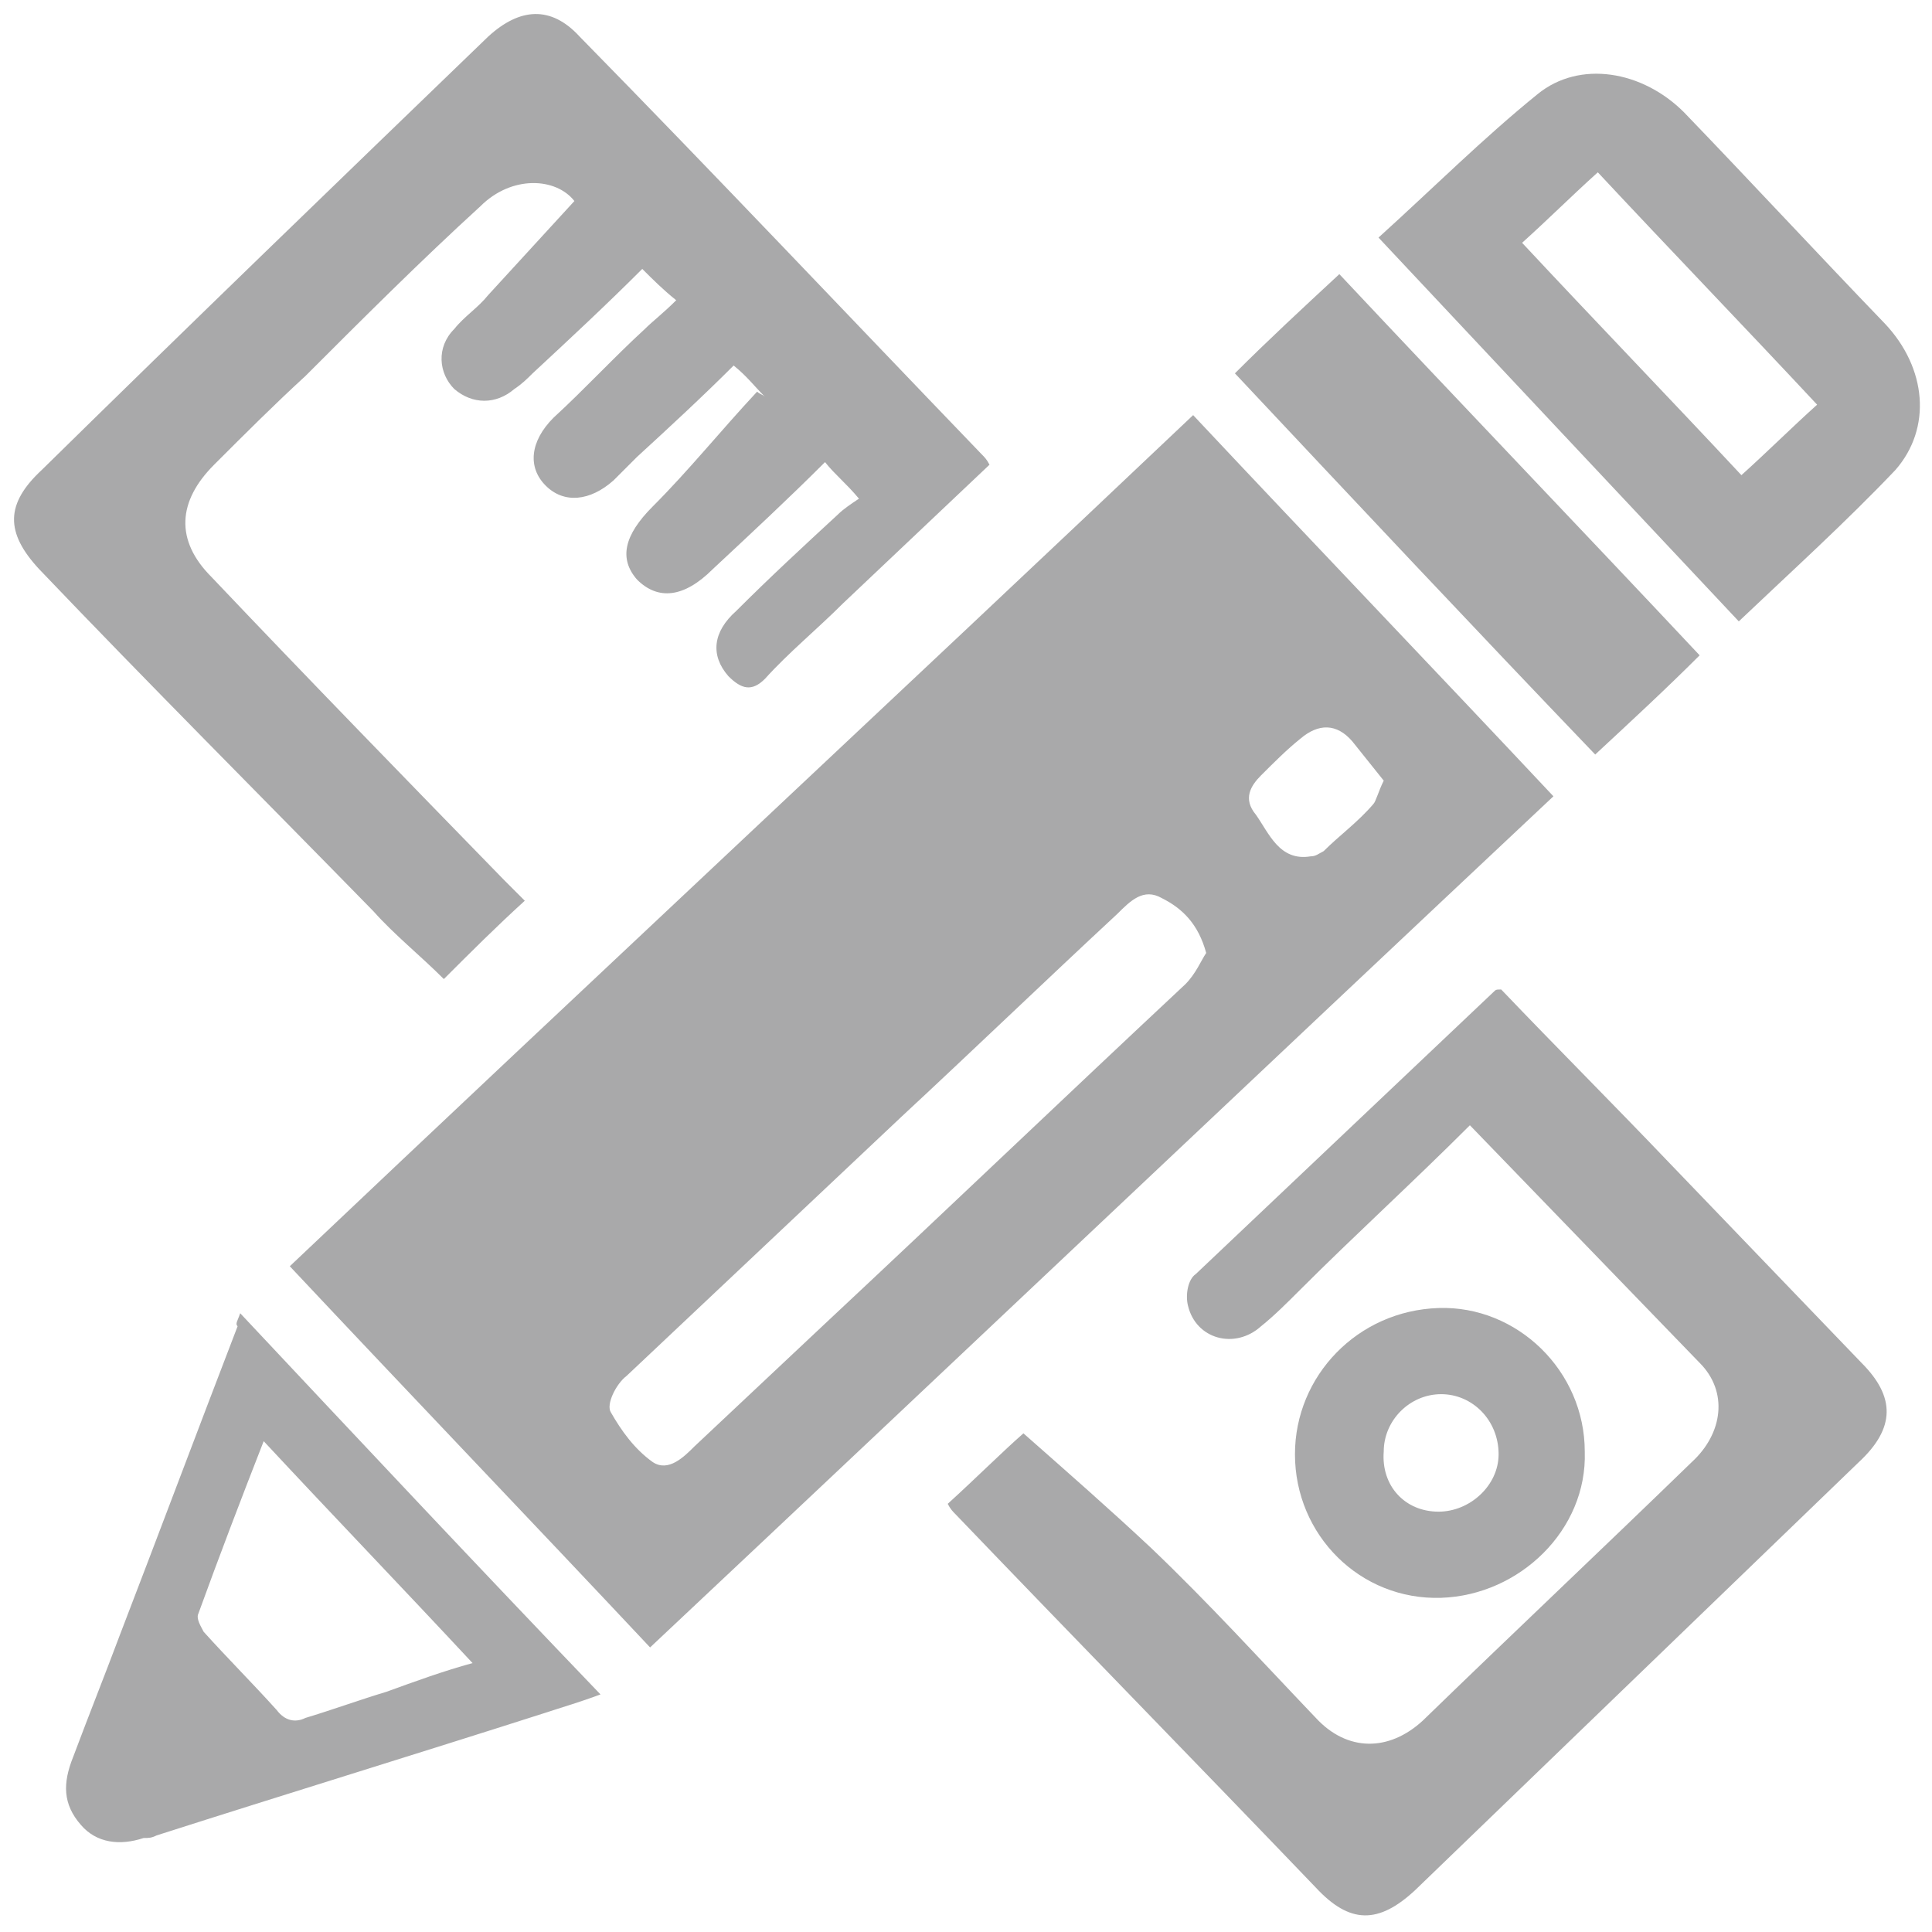 <?xml version="1.0" encoding="utf-8"?>
<!-- Generator: Adobe Illustrator 21.0.0, SVG Export Plug-In . SVG Version: 6.00 Build 0)  -->
<svg version="1.1" id="图层_1" xmlns="http://www.w3.org/2000/svg" xmlns:xlink="http://www.w3.org/1999/xlink" x="0px" y="0px"
	 viewBox="0 0 74 74" style="enable-background:new 0 0 74 74;" xml:space="preserve">
<style type="text/css">
	.st0{fill-rule:evenodd;clip-rule:evenodd;fill:#A9A9AA;}
</style>
<g>
	<path class="st0" d="M68.1-77.4L37.4-64.9L6.5-77.4l30.8-11.9L68.1-77.4L68.1-77.4z M4-72.2l30.7,12.8v34.7c-2.4-1.1-5-2.2-7.6-3.4
		c-2.3-1-4.8-2.1-7.6-3.3c-2.8-1.2-5.7-2.4-8.6-3.7c-1-0.5-2-1.1-2.8-1.9c-0.8-0.8-1.6-1.6-2.2-2.5c-0.6-0.9-1.1-1.9-1.4-2.9
		c-0.3-1-0.5-2-0.5-3L4-72.2L4-72.2L4-72.2z M70-72.2v26.7c0,1.2-0.2,2.4-0.7,3.6c-0.5,1.1-1.1,2.2-1.8,3.2c-0.7,1-1.5,1.9-2.4,2.7
		c-0.9,0.8-1.8,1.4-2.6,1.8c-2.5,1-5.1,2.1-7.8,3.2s-5.2,2.2-7.5,3.1c-2.7,1.1-5.3,2.2-7.9,3.2v-34.7L70-72.2L70-72.2z"/>
</g>
<g>
	<path class="st0" d="M-25.5-40.6h-63c-3,0-5.5-2.5-5.5-5.5v-38.4c0-3,2.5-5.5,5.5-5.5h63c3,0,5.5,2.5,5.5,5.5V-46
		C-20-43-22.5-40.6-25.5-40.6L-25.5-40.6z M-57.3-44.7c1.5,0,2.7-1.2,2.7-2.7c0-1.5-1.2-2.7-2.7-2.7c-1.5,0-2.7,1.2-2.7,2.7
		C-60.1-45.9-58.9-44.7-57.3-44.7L-57.3-44.7z M-25.5-84.4h-63v30.1h63V-84.4L-25.5-84.4z M-61.1-32.5h8.2v4.3l8.1,1.5v2.6h-24.5
		v-2.7l8.2-1.4V-32.5L-61.1-32.5z"/>
</g>
<g>
	<polygon class="st0" points="119.6,-53.2 127.2,-53.2 127.2,-22.7 119.6,-22.7 119.6,-53.2 	"/>
	<polygon class="st0" points="104.3,-41.8 112,-41.8 112,-22.7 104.3,-22.7 104.3,-41.8 	"/>
	<polygon class="st0" points="150,-60.8 157.7,-60.8 157.7,-22.7 150,-22.7 150,-60.8 	"/>
	<polygon class="st0" points="134.8,-45.6 142.4,-45.6 142.4,-22.7 134.8,-22.7 134.8,-45.6 	"/>
	<polygon class="st0" points="156.2,-91.3 153.9,-91.3 146.2,-91.3 142.4,-91.3 142.4,-83.7 148.7,-83.7 138.2,-72.8 121.6,-86.3 
		100.5,-66 100.5,-55.5 122,-76.2 138.8,-62.5 153.9,-78 153.9,-72.2 161.5,-72.2 161.5,-79.9 161.5,-83.7 161.5,-85.8 161.5,-91.3 
		156.2,-91.3 	"/>
</g>
<g>
	<path class="st0" d="M-23.3,29.3l-4,3.9l-11-10.9l4-3.9c1.2-1.2,3.1-1.4,4.2-0.3l7.2,7C-21.9,26.2-22.1,28.1-23.3,29.3L-23.3,29.3
		L-23.3,29.3L-23.3,29.3 M-40.1,24.2l11,10.8l-26.2,25.9c-0.1,0.1-0.4,0.4-1,0.5c-0.1,0-0.1,0-0.2,0.1l-13.7,4.3
		c-0.3,0.1-0.8,0.1-1-0.2c-0.3-0.3-0.3-0.6-0.2-1l4.3-13.5c0-0.1,0-0.1,0.1-0.2c0.1-0.4,0.4-1,0.6-1l5-4.6H-78
		c-0.7,0-1.3-0.8-1.3-1.4c0-0.7,0.6-1.5,1.3-1.5h19.3L-40.1,24.2L-40.1,24.2L-40.1,24.2 M-58.7,60l-6.8-6.7l-1.8,5.6l2.9,2.9
		L-58.7,60L-58.7,60L-58.7,60 M-40.5,28.4c-0.3-0.3-1-0.3-1.4,0l-20.6,20.2c-0.4,0.3-0.4,1,0,1.4c0.3,0.3,1,0.3,1.4,0l20.5-20.2
		C-40.1,29.5-40.1,28.9-40.5,28.4L-40.5,28.4L-40.5,28.4L-40.5,28.4 M-86.3,67.8c-0.7,0-1.4-0.3-1.4-1V11.9c-0.1-1.3,0.8-1,1.7-1
		h4.8v1.8c0,0.7,0.8,1.3,1.6,1.3c0.7,0,1.6-0.6,1.6-1.3v-1.8h7.1v1.8c0,0.7,0.8,1.3,1.6,1.3c0.7,0,1.6-0.6,1.6-1.3v-1.8h6.5v1.8
		c0,0.7,0.8,1.3,1.6,1.3c0.7,0,1.6-0.6,1.6-1.3v-1.8h6.5v1.8c0,0.7,0.8,1.3,1.6,1.3c0.7,0,1.6-0.6,1.6-1.3v-1.8h5.5
		c0.7,0,1.1,0.3,1.1,1v9l4-3.9v-5.1c0-2.9-2.2-5-5.1-5h-5.6V3.6c0-0.7-0.8-1.3-1.6-1.3c-0.7,0-1.6,0.6-1.6,1.3V7h-6.5V3.6
		c0-0.7-0.8-1.3-1.6-1.3c-0.7,0-1.6,0.6-1.6,1.3V7h-6.5V3.6c0-0.7-0.8-1.3-1.6-1.3c-0.7,0-1.6,0.6-1.6,1.3V7h-7.1V3.6
		c0-0.7-0.8-1.3-1.6-1.3c-0.7,0-1.6,0.6-1.6,1.3V7h-4.7c-3.9,0-5.8,2.1-5.8,5v54.8c0,2.9,2.6,5,5.6,5h43.1c3,0,5.1-2.1,5.1-5V47.8
		l-4,3.9v15.1c0,0.7-0.4,1-1.1,1L-86.3,67.8z M-52.1,21.8h-26c-0.7,0-1.2,0.9-1.2,1.5c0,0.7,0.5,1.5,1.2,1.5h26
		c0.7,0,1.2-0.9,1.2-1.5C-50.9,22.7-51.4,21.8-52.1,21.8L-52.1,21.8L-52.1,21.8L-52.1,21.8 M-52.1,31.8h-26c-0.7,0-1.2,0.9-1.2,1.5
		c0,0.7,0.5,1.5,1.2,1.5h26c0.7,0,1.2-0.9,1.2-1.5C-50.9,32.7-51.4,31.8-52.1,31.8L-52.1,31.8L-52.1,31.8L-52.1,31.8 M-52.1,31.8"/>
</g>
<g>
	<path class="st0" d="M24.9,63.1c-4.6-4.9-9.2-9.7-13.8-14.6c11.5-10.9,23.1-21.7,34.6-32.6c4.6,4.9,9.2,9.7,13.8,14.6
		C48,41.3,36.5,52.2,24.9,63.1L24.9,63.1L24.9,63.1z M46.2,36.5c-0.3-1.1-0.9-1.7-1.7-2.1c-0.7-0.4-1.2,0.1-1.7,0.6
		c-2.8,2.6-5.5,5.2-8.3,7.8c-3.5,3.3-7,6.6-10.5,9.9c-0.4,0.3-0.8,1.1-0.6,1.4c0.4,0.7,0.9,1.4,1.6,1.9c0.6,0.4,1.2-0.2,1.6-0.6
		c1.7-1.6,3.3-3.1,5-4.7c4.6-4.3,9.2-8.7,13.8-13C45.8,37.3,46,36.8,46.2,36.5L46.2,36.5L46.2,36.5z M53,29.9
		c-0.4-0.5-0.8-1-1.2-1.5c-0.6-0.7-1.3-0.7-2-0.1c-0.5,0.4-1,0.9-1.5,1.4c-0.4,0.4-0.7,0.9-0.2,1.5c0.5,0.7,0.9,1.8,2.1,1.6
		c0.2,0,0.3-0.1,0.5-0.2c0.6-0.6,1.3-1.1,1.9-1.8C52.7,30.7,52.8,30.3,53,29.9L53,29.9z M37.9,17.8c-1.9,1.8-3.7,3.5-5.6,5.3
		c-1,1-2.1,1.9-3,2.9c-0.5,0.5-0.9,0.4-1.4-0.1c-0.7-0.8-0.6-1.7,0.3-2.5c1.3-1.3,2.6-2.5,3.9-3.7c0.2-0.2,0.5-0.4,0.8-0.6
		c-0.5-0.6-0.9-0.9-1.3-1.4c-1.4,1.4-2.8,2.7-4.3,4.1c-1.1,1.1-2.1,1.2-2.9,0.4c-0.7-0.8-0.5-1.7,0.6-2.8c1.4-1.4,2.6-2.9,4-4.4
		c0.1,0.1,0.2,0.1,0.3,0.2c-0.4-0.4-0.7-0.8-1.2-1.2c-1.2,1.2-2.5,2.4-3.7,3.5c-0.3,0.3-0.6,0.6-0.9,0.9c-0.9,0.8-1.9,0.9-2.6,0.2
		c-0.7-0.7-0.6-1.7,0.3-2.6c1.2-1.1,2.3-2.3,3.5-3.4c0.3-0.3,0.7-0.6,1.2-1.1c-0.5-0.4-0.9-0.8-1.3-1.2c-1.4,1.4-2.8,2.7-4.2,4
		c-0.2,0.2-0.4,0.4-0.7,0.6c-0.7,0.6-1.6,0.6-2.3,0c-0.6-0.6-0.7-1.6,0-2.3c0.4-0.5,0.9-0.8,1.3-1.3c1.1-1.2,2.2-2.4,3.3-3.6
		c-0.7-0.9-2.4-1-3.6,0.2c-2.3,2.1-4.5,4.3-6.7,6.5c-1.2,1.1-2.3,2.2-3.5,3.4c-1.4,1.4-1.5,2.9-0.1,4.3c3.7,3.9,7.5,7.8,11.2,11.6
		c0.2,0.2,0.5,0.5,0.8,0.8c-1.1,1-2.1,2-3.1,3c-0.9-0.9-1.9-1.7-2.7-2.6C10,30.5,5.7,26.2,1.5,21.8c-1.3-1.4-1.3-2.5,0.1-3.8
		C7.3,12.4,13,6.9,18.7,1.4c1.2-1.1,2.4-1.2,3.5,0c5.2,5.3,10.3,10.7,15.4,16C37.7,17.5,37.8,17.6,37.9,17.8L37.9,17.8L37.9,17.8z
		 M56.3,43.1c-2.2,2.2-4.4,4.2-6.5,6.3c-0.5,0.5-1,1-1.5,1.4c-1,0.9-2.5,0.5-2.8-0.8c-0.1-0.4,0-1,0.3-1.2
		c3.8-3.6,7.6-7.2,11.4-10.8c0.1-0.1,0.1-0.1,0.3-0.1c2.1,2.2,4.3,4.4,6.4,6.6c2.5,2.6,4.9,5.1,7.4,7.7c1.3,1.3,1.3,2.5-0.1,3.8
		c-5.7,5.5-11.4,11-17,16.4c-1.4,1.3-2.5,1.3-3.8-0.1c-4.6-4.8-9.2-9.5-13.8-14.3c-0.1-0.1-0.2-0.2-0.3-0.4c1.1-1,2.1-2,2.9-2.7
		c1.7,1.5,3.3,2.9,4.9,4.4c2.2,2.1,4.2,4.3,6.3,6.5c1.2,1.3,2.8,1.3,4.1,0.1c3.4-3.3,6.9-6.6,10.3-9.9c1.2-1.1,1.4-2.7,0.3-3.8
		C62.2,49.2,59.3,46.2,56.3,43.1L56.3,43.1L56.3,43.1z M66.6,23.8c-4.7-5-9.2-9.8-13.8-14.7c2.1-1.9,4-3.8,6.1-5.5
		c1.6-1.3,4-0.9,5.6,0.7c2.6,2.7,5.1,5.4,7.7,8.1c1.6,1.7,1.8,4,0.4,5.6C70.7,20,68.6,21.9,66.6,23.8L66.6,23.8L66.6,23.8z
		 M69.6,15.5c-2.8-3-5.6-5.9-8.4-8.9c-1,0.9-1.9,1.8-2.9,2.7c2.8,3,5.6,5.9,8.4,8.9C67.7,17.3,68.6,16.4,69.6,15.5L69.6,15.5
		L69.6,15.5z M9.2,50.3c4.6,4.9,9.1,9.7,13.8,14.6c-0.8,0.3-1.5,0.5-2.1,0.7c-5,1.6-9.9,3.1-14.9,4.7c-0.2,0.1-0.3,0.1-0.5,0.1
		c-0.9,0.3-1.8,0.2-2.4-0.5c-0.7-0.8-0.7-1.6-0.3-2.6c0.6-1.6,1.2-3.1,1.8-4.7c1.5-3.9,3-7.9,4.5-11.8C9,50.7,9.1,50.6,9.2,50.3
		L9.2,50.3L9.2,50.3z M18.1,63.7c-2.7-2.9-5.3-5.6-8-8.5c-0.9,2.3-1.7,4.4-2.5,6.6c-0.1,0.2,0.1,0.5,0.2,0.7c0.9,1,1.9,2,2.8,3
		c0.3,0.4,0.7,0.5,1.1,0.3c1-0.3,2.1-0.7,3.1-1C15.9,64.4,17,64,18.1,63.7L18.1,63.7L18.1,63.7z M47.3,14.3c1.3-1.3,2.6-2.5,4-3.8
		c4.6,4.9,9.2,9.7,13.8,14.6c-1.3,1.3-2.6,2.5-4,3.8C56.5,24.1,51.9,19.2,47.3,14.3L47.3,14.3L47.3,14.3z M49.6,55.7
		c0-3,2.4-5.5,5.5-5.6c3-0.1,5.6,2.4,5.6,5.5c0.1,3-2.5,5.5-5.5,5.6C52.1,61.3,49.6,58.8,49.6,55.7L49.6,55.7z M55.1,57.9
		c1.2,0,2.3-1,2.3-2.2c0-1.3-1-2.3-2.2-2.3c-1.2,0-2.2,1-2.2,2.2C52.9,56.9,53.8,57.9,55.1,57.9L55.1,57.9L55.1,57.9z"/>
</g>
</svg>
